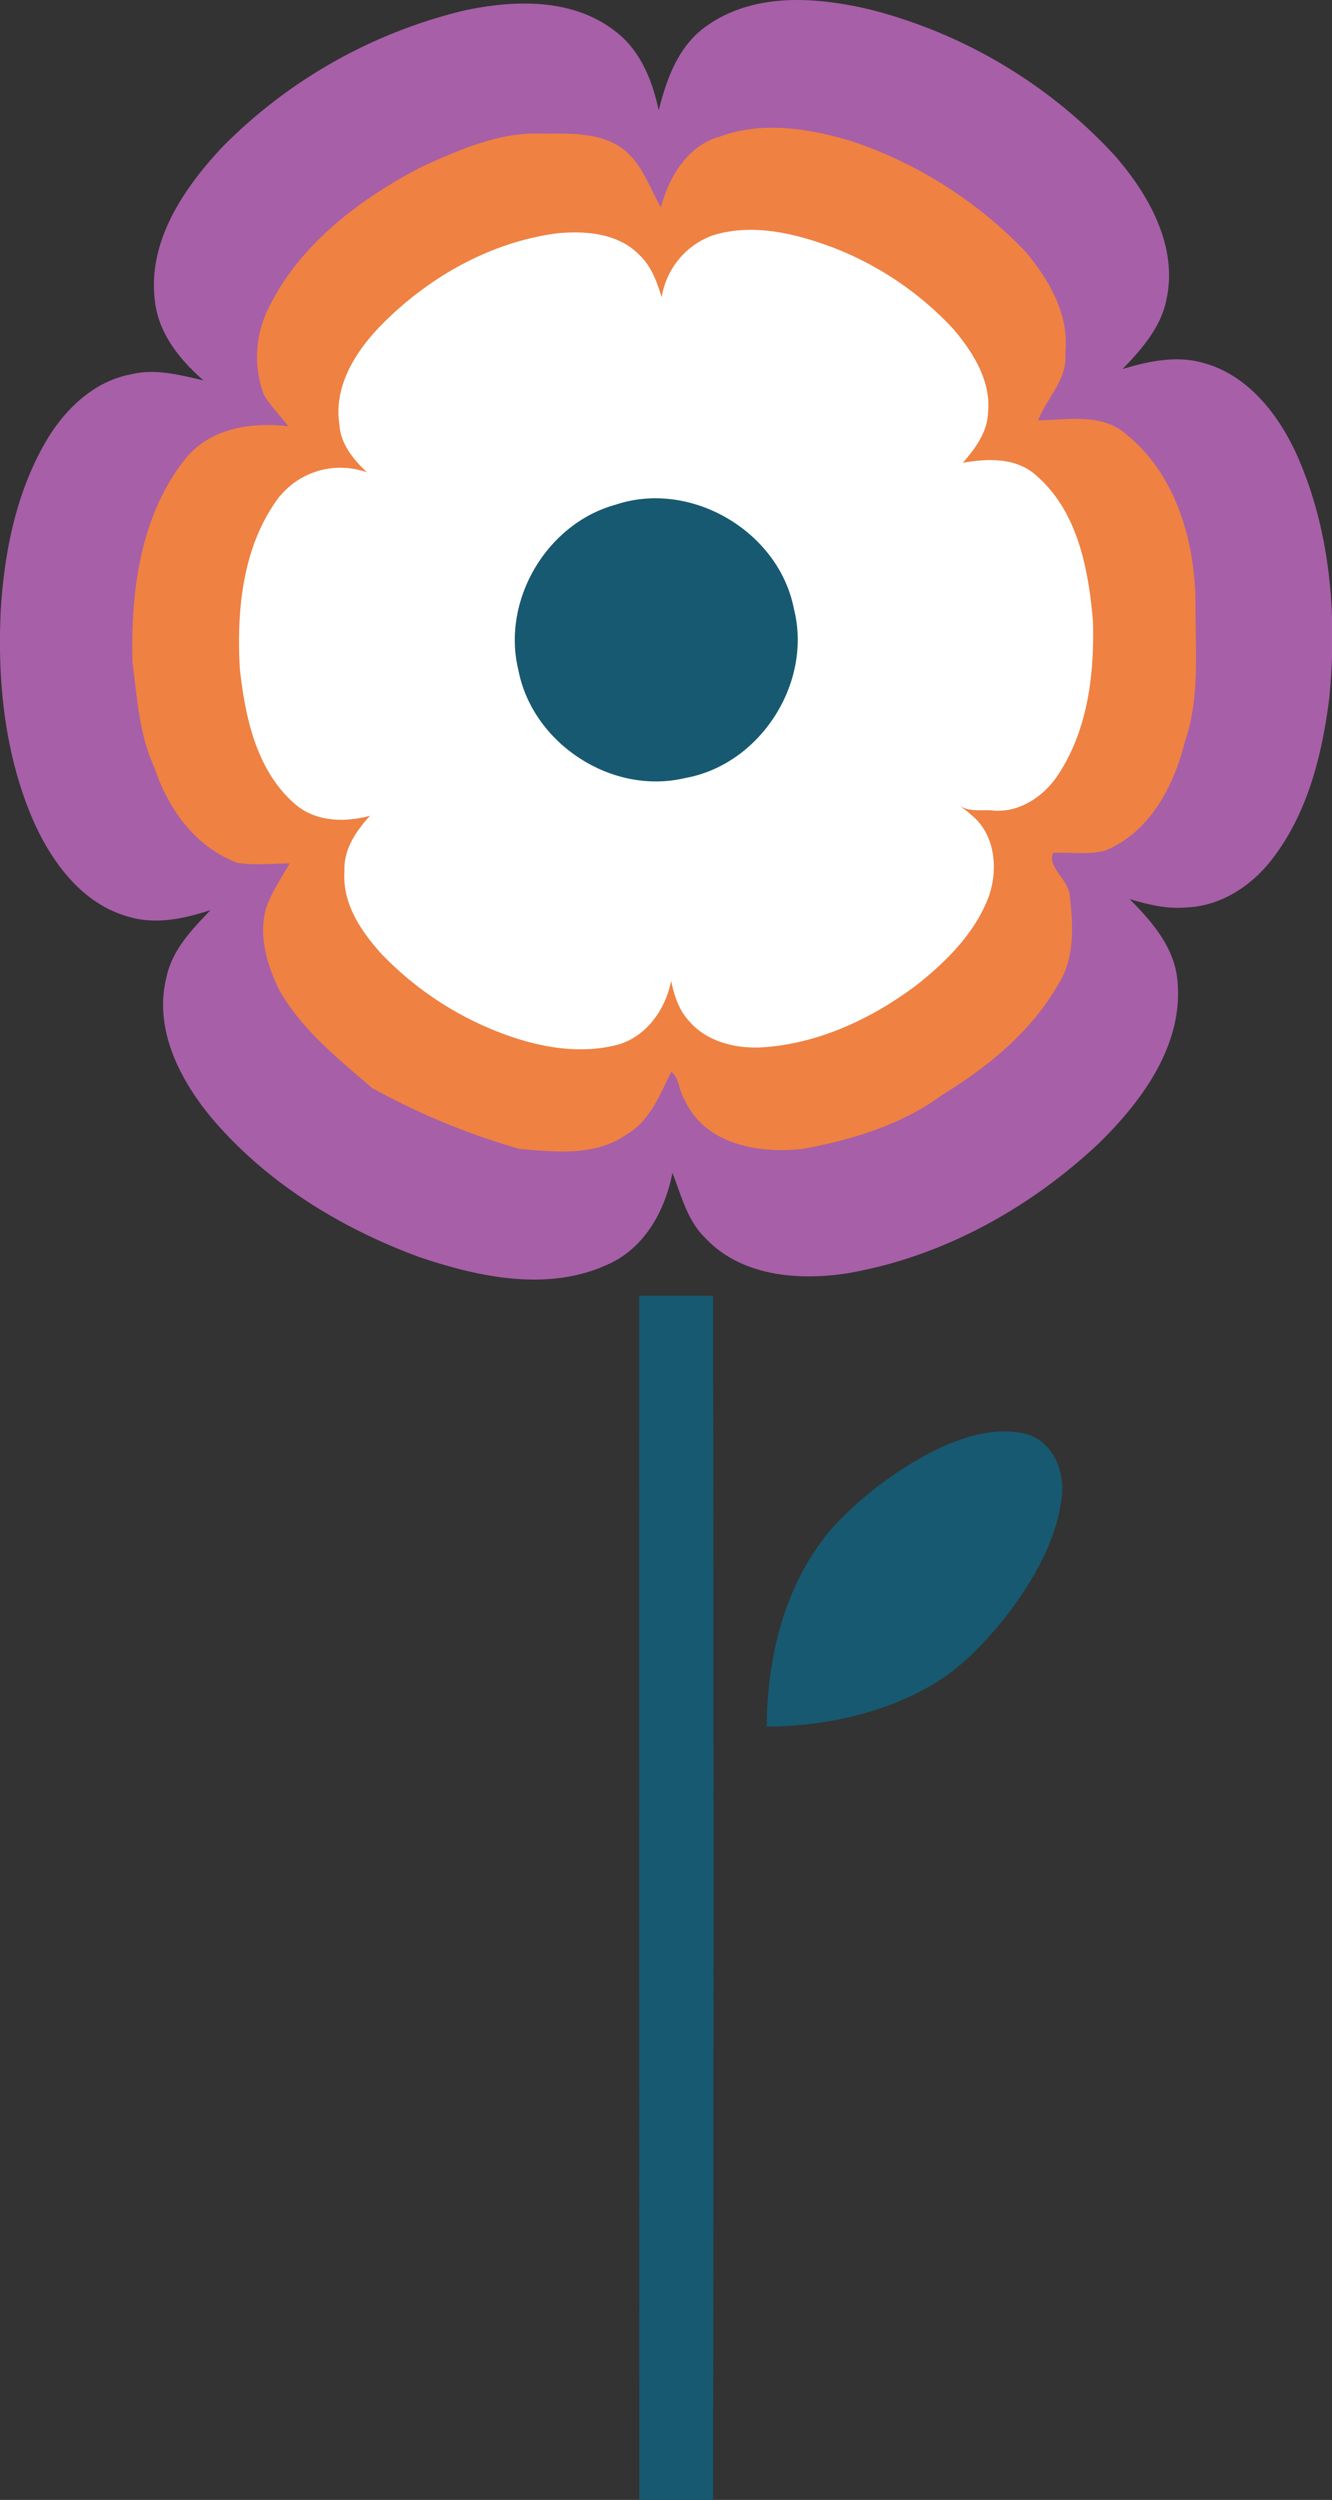 <svg xmlns="http://www.w3.org/2000/svg" viewBox="0 0 223.77 419.87"><rect x="0" y="0" width="223.77" height="419.87" fill="#333333" stroke="none"/><defs><style>.cls-1{fill:#a75fa8;stroke:#a75fa8;}.cls-1,.cls-2,.cls-3,.cls-4{stroke-width:0.5px;}.cls-2{fill:#ef8142;stroke:#ef8142;}.cls-3{fill:#fff;stroke:#fff;}.cls-4{fill:#175971;stroke:#175971;}</style></defs><g id="Layer_2" data-name="Layer 2"><g id="Layer_1-2" data-name="Layer 1"><path class="cls-1" d="M78.08,2C86.36.23,96-.09,103.06,5.34c4.57,3.36,6.59,9,7.57,14.35C112,14,113.89,7.94,119,4.46c7.94-5.54,18.34-4.72,27.3-2.57a84.06,84.06,0,0,1,40.81,24.42c5.6,6.43,10.48,15,8.64,23.76-.94,5.07-4.58,8.88-8,12.43,4.6-1.43,9.56-2.68,14.35-1.3,7.26,1.95,12.28,8.33,15.34,14.87,5.84,12.83,7,27.36,5.61,41.26-1.19,9.34-3.55,18.94-9.35,26.57-3.41,4.57-8.67,8.09-14.5,8.26-3.54.32-7-.68-10.3-1.68,4,4,8.24,8.49,8.68,14.49.9,10.54-5.93,19.77-13.06,26.79-11.67,11-26.37,19.14-42.25,21.85-8.13,1.26-17.68.49-23.61-5.87-3.24-3.13-4.08-7.67-5.79-11.63-1.08,6.55-4.5,13.2-10.8,16-10,4.65-21.61,2.15-31.63-1.25C57.25,206,44.89,198.38,35.78,187.65c-5.33-6.39-9.69-14.83-7.6-23.35,1-4.93,4.73-8.5,8.07-12-4.63,1.56-9.65,2.88-14.49,1.45-7.78-2.08-12.91-9.13-16-16.16C1,126.52-.22,114.22.39,102.26,1,92.59,3,82.76,7.9,74.31,11,69,15.83,64.29,22,63.13c4.38-1.11,8.8.29,13.09,1.21-4.28-3.59-8.26-8.18-8.84-14-1.16-9.85,4.89-18.65,11.3-25.49A84.75,84.75,0,0,1,78.08,2m42.79,21.24c-5.39,1.64-8.39,7.07-9.67,12.22-2.28-3.75-3.53-8.45-7.51-10.85-3.81-2.16-8.38-1.88-12.6-1.91-7.09-.3-13.74,2.67-20,5.53-10.39,5.37-20.41,12.87-25.67,23.6a18,18,0,0,0-.84,14.39C45.77,68.28,47.53,70,49,72c-6.17-.85-13.1,0-17.4,5-7.81,9.56-9.42,22.56-9.06,34.5.8,5.87,1.1,12,3.66,17.41C28.4,135.65,33,142.09,40,144.68c3,.45,6.07.12,9.11.08C47.69,147.3,46,149.67,45,152.4c-1.4,4.63.11,9.58,2.18,13.78,3.75,6.6,9.83,11.43,15.49,16.33a118.9,118.9,0,0,0,24.69,10.21c5.91.48,12.53,1.27,17.71-2.33,4-2.27,5.62-6.82,7.64-10.7,1.63.78,1.58,3.58,2.67,5.1,3.35,7.3,12.51,8.79,19.68,7.89,8.16-1.52,16.36-4,23.14-9,7.7-4.71,15-10.69,19.5-18.64,2.74-4.36,2.32-9.81,1.81-14.7-.32-2.61-4-4.83-2.7-7.33,2.91-.2,5.92.38,8.78-.38,7.39-3,11.45-10.75,13.26-18.11,2.59-7.47,1.71-15.5,1.78-23.25-.08-10.29-3.25-21.43-11.52-28.11-4.14-3.68-10-2.31-15-2.31,1.31-4,5.08-7.06,4.64-11.52.72-6.44-2.74-12.27-6.71-17A72,72,0,0,0,143,23.94C135.85,21.81,128,20.54,120.87,23.23Z"/><path class="cls-2" d="M120.87,23.23c7.15-2.69,15-1.42,22.09.71A72,72,0,0,1,172,42.33c4,4.73,7.43,10.56,6.71,17,.44,4.46-3.33,7.55-4.64,11.52,5,0,10.87-1.37,15,2.31,8.27,6.68,11.44,17.82,11.52,28.11-.07,7.75.81,15.78-1.78,23.25-1.81,7.36-5.87,15.12-13.26,18.11-2.86.76-5.87.18-8.78.38-1.33,2.5,2.38,4.72,2.7,7.33.51,4.89.93,10.34-1.81,14.7-4.52,8-11.8,13.93-19.5,18.64-6.78,5-15,7.48-23.14,9-7.17.9-16.33-.59-19.68-7.89-1.09-1.52-1-4.32-2.67-5.1-2,3.88-3.61,8.43-7.64,10.7-5.18,3.6-11.8,2.81-17.71,2.33a118.9,118.9,0,0,1-24.69-10.21c-5.66-4.9-11.74-9.73-15.49-16.33C45.1,162,43.59,157,45,152.4c1-2.73,2.7-5.1,4.07-7.64-3,0-6.1.37-9.11-.08-6.94-2.59-11.55-9-13.78-15.86-2.56-5.46-2.86-11.54-3.66-17.41-.36-11.94,1.25-24.94,9.06-34.5,4.3-5,11.23-5.81,17.4-5-1.44-2-3.2-3.67-4.44-5.74a18,18,0,0,1,.84-14.39C50.63,41.09,60.65,33.59,71,28.22c6.31-2.86,13-5.83,20-5.53,4.22,0,8.79-.25,12.6,1.91,4,2.4,5.23,7.1,7.51,10.85,1.28-5.15,4.28-10.58,9.67-12.22M93.49,39.45C82.42,41,72.18,46.76,64.37,54.63c-4.31,4.36-8.06,10.21-7.1,16.62.2,3.72,3,6.46,5.54,8.85a12.94,12.94,0,0,0-16.07,4c-5.8,8.06-6.74,18.57-6.2,28.2.89,8,2.72,16.85,9.06,22.45,3.67,3.26,8.91,3.16,13.35,1.76-2.52,2.68-5,5.91-4.83,9.8-.41,5.32,2.76,10,6.18,13.76a54.51,54.51,0,0,0,20.52,13.46c6,2.22,12.78,3.41,19.09,1.68,5.1-1.59,8.2-6.69,8.78-11.79.56,2.77,1.2,5.73,3.19,7.9,2.94,3.49,7.78,4.64,12.19,4.38,9.46-.62,18.37-4.84,25.86-10.49,5-4,9.78-8.75,12-14.88,1.5-4.51.91-10.25-3.07-13.32-.89-1-2.67-1.5-2.38-3.06,1.06,2.68,4.3,1.74,6.54,2,4.38.29,8.36-2.52,10.63-6.1,4.9-7.52,6-16.87,5.68-25.64-.76-8.57-2.52-18.11-9.31-24-3.51-3.29-8.58-2.87-12.94-2.07,2.18-2.48,4.48-5.26,4.63-8.71.57-5.34-2.5-10.15-5.8-14a54,54,0,0,0-20.2-13.62c-6.33-2.35-13.46-4.08-20.08-1.93a13,13,0,0,0-8.37,11.32c-.89-2.89-1.74-6-4-8.11C103.77,39.38,98.25,39,93.49,39.45Z"/><path class="cls-3" d="M93.49,39.45c4.76-.48,10.28-.07,13.79,3.59,2.25,2.14,3.1,5.22,4,8.11a13,13,0,0,1,8.37-11.32c6.62-2.15,13.75-.42,20.08,1.93a54,54,0,0,1,20.2,13.62c3.3,3.89,6.37,8.7,5.8,14-.15,3.45-2.45,6.23-4.63,8.71,4.36-.8,9.43-1.22,12.94,2.07,6.79,5.94,8.55,15.48,9.31,24,.28,8.77-.78,18.12-5.68,25.64-2.27,3.58-6.25,6.39-10.63,6.1-2.24-.3-5.48.64-6.54-2-.29,1.56,1.49,2.08,2.38,3.06,4,3.07,4.57,8.81,3.07,13.32-2.23,6.13-7,10.89-12,14.88-7.49,5.65-16.4,9.87-25.86,10.49-4.41.26-9.25-.89-12.19-4.38-2-2.17-2.63-5.13-3.19-7.9-.58,5.1-3.68,10.2-8.78,11.79-6.31,1.73-13.06.54-19.09-1.68A54.51,54.51,0,0,1,64.3,160.07c-3.42-3.76-6.59-8.44-6.18-13.76-.19-3.89,2.31-7.12,4.83-9.8-4.44,1.4-9.68,1.5-13.35-1.76-6.34-5.6-8.17-14.42-9.06-22.45-.54-9.63.4-20.14,6.2-28.2a12.94,12.94,0,0,1,16.07-4c-2.57-2.39-5.34-5.13-5.54-8.85-1-6.41,2.79-12.26,7.1-16.62,7.81-7.87,18-13.66,29.12-15.18M103.5,85C92,88.15,84.5,100.93,87.33,112.5c2.34,12.21,15.52,20.83,27.66,17.95,12.52-2.19,21.27-15.82,18.14-28.13C130.63,89.43,116,80.84,103.5,85Z"/><path class="cls-4" d="M103.5,85c12.48-4.17,27.13,4.42,29.63,17.31,3.13,12.31-5.62,25.94-18.14,28.13-12.14,2.88-25.32-5.74-27.66-17.95C84.5,100.93,92,88.15,103.5,85Z"/><path class="cls-4" d="M107.63,217.88c4,0,7.94,0,11.92,0q.15,100.89,0,201.78c-4-.06-7.94-.05-11.89,0Q107.6,318.72,107.63,217.88Z"/><path class="cls-4" d="M157.41,243.69c4.56-2.16,9.76-3.82,14.83-2.62,4.41,1.12,6.42,6.12,5.89,10.31-.94,7.66-5.07,14.49-9.74,20.47C165,276,161.21,280,156.5,282.74c-8.27,4.84-17.94,6.88-27.44,7,.11-11.83,3.22-24.23,11.22-33.26A61,61,0,0,1,157.41,243.69Z"/></g></g></svg>